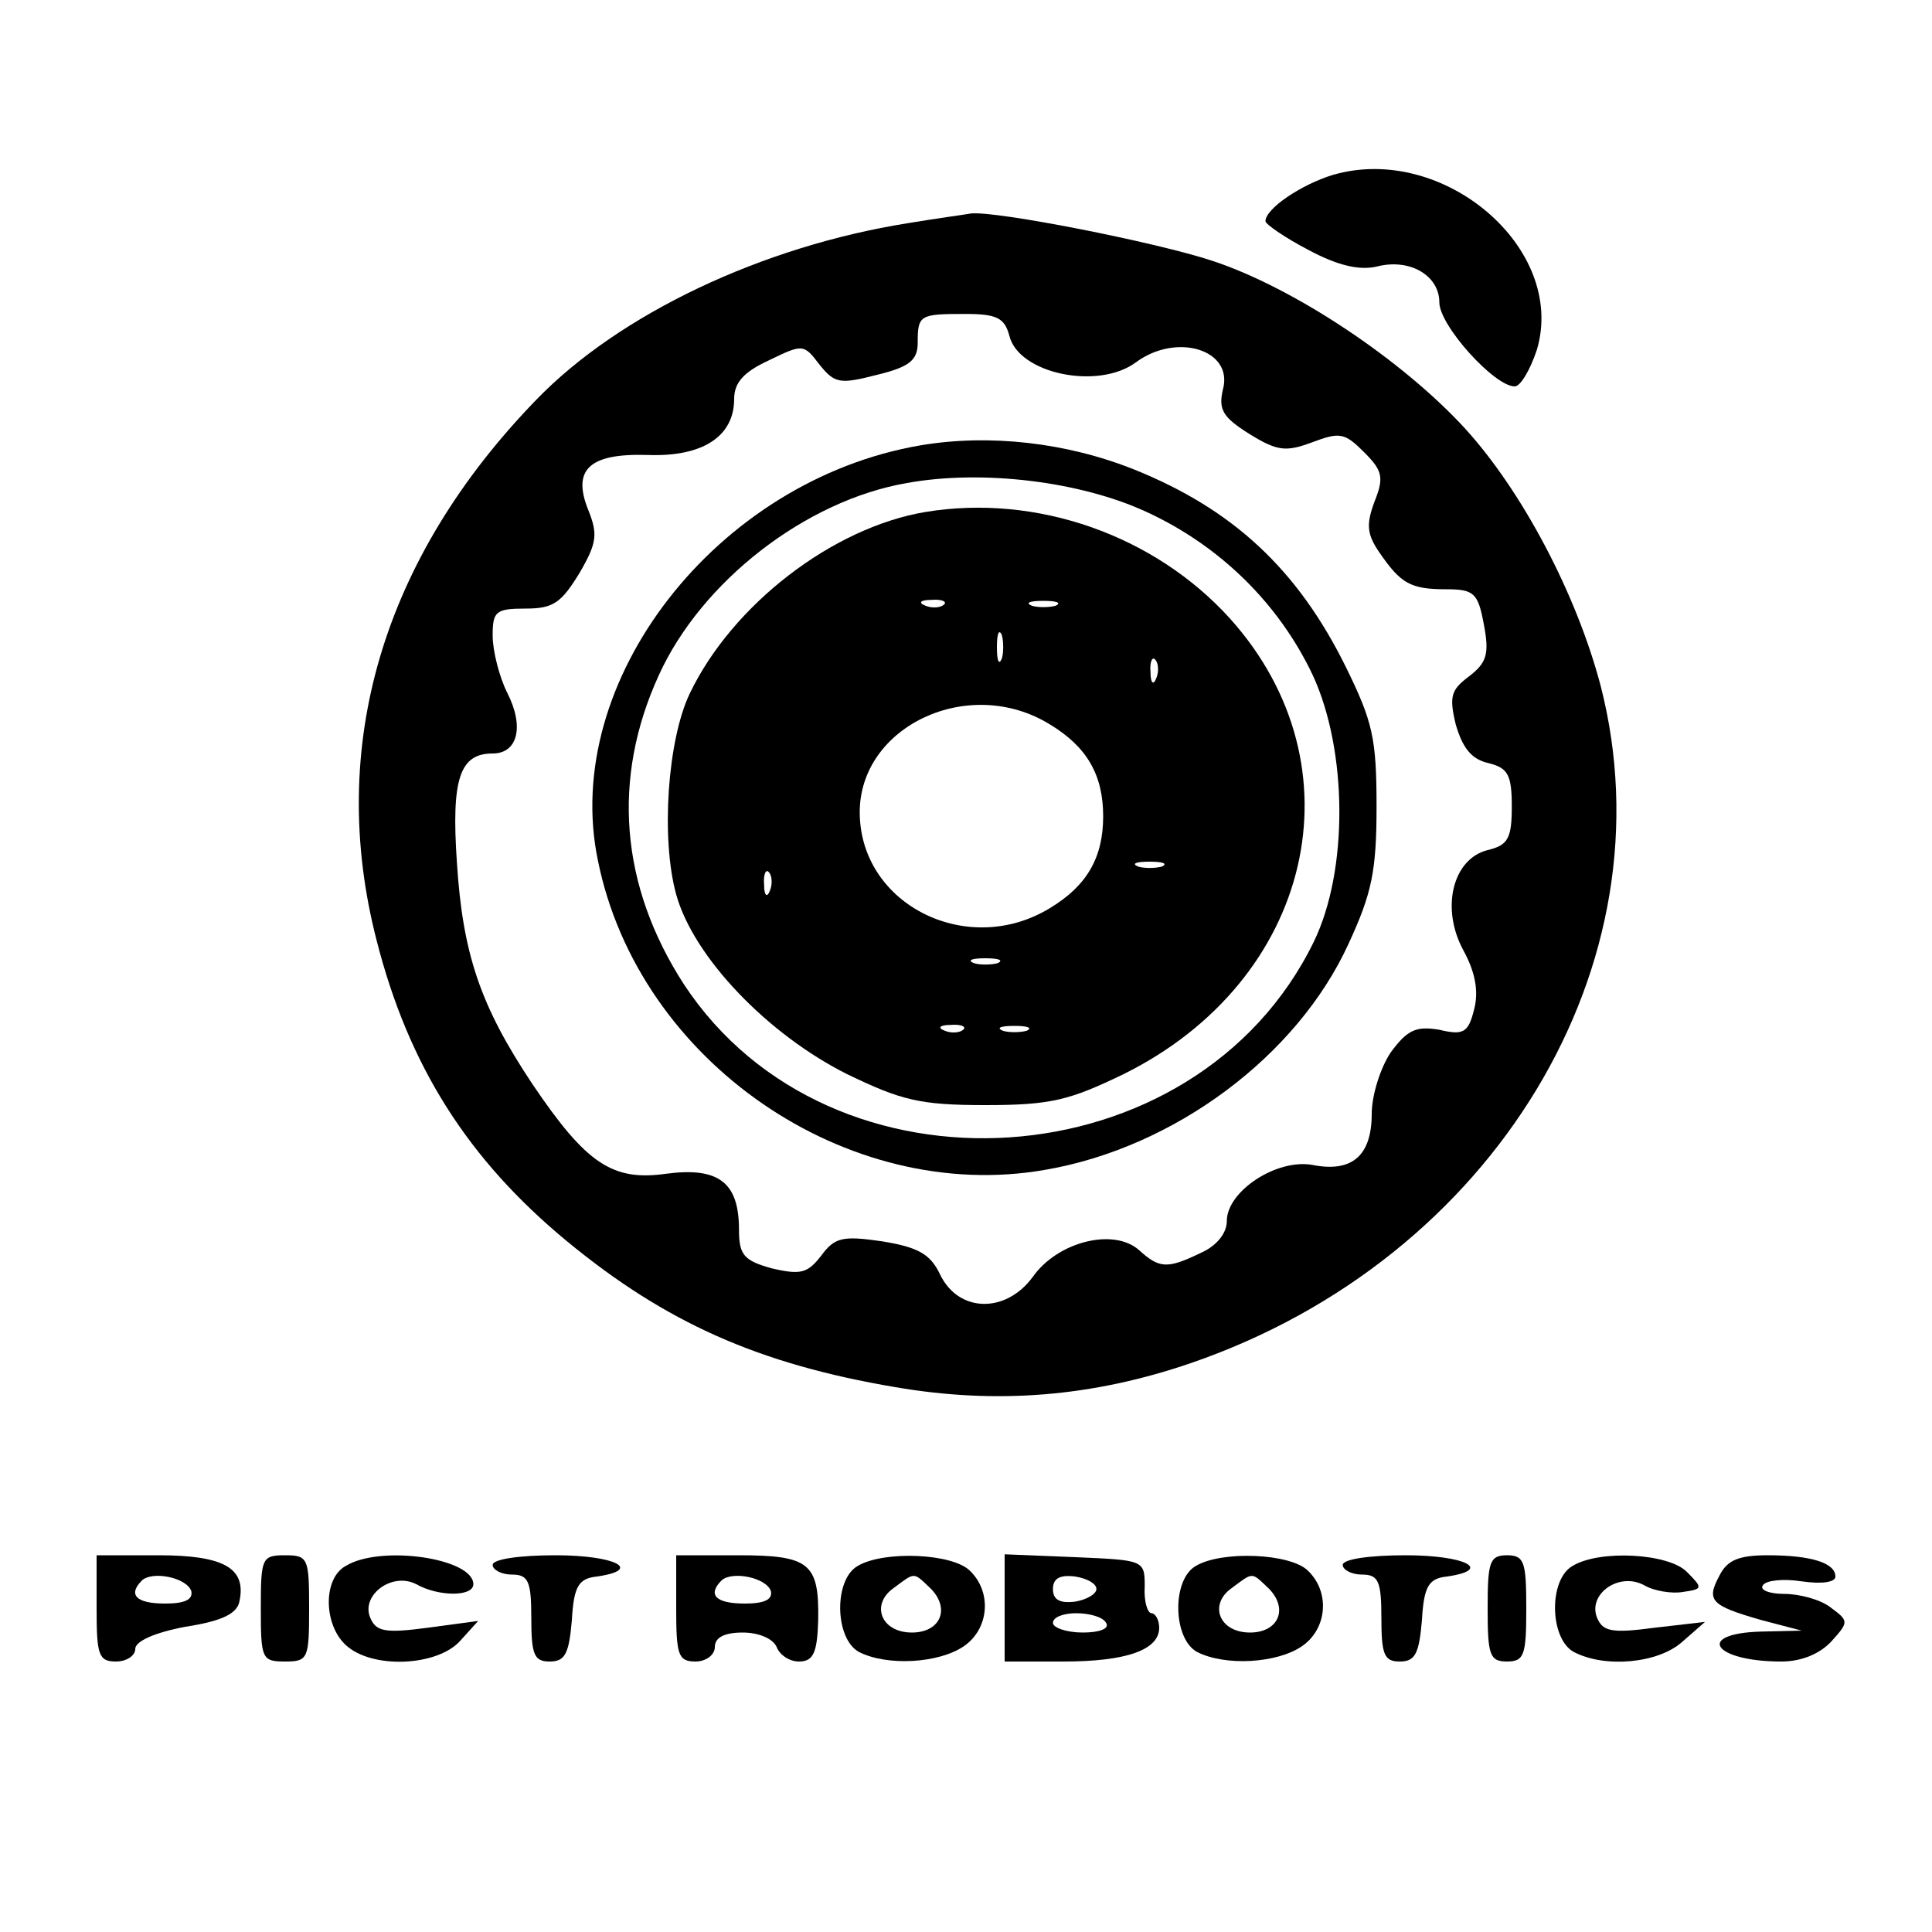 <?xml version="1.0" standalone="no"?>
<!DOCTYPE svg PUBLIC "-//W3C//DTD SVG 20010904//EN"
 "http://www.w3.org/TR/2001/REC-SVG-20010904/DTD/svg10.dtd">
<svg version="1.0" xmlns="http://www.w3.org/2000/svg"
 width="200pt" height="200pt" viewBox="0 0 200 200"
 preserveAspectRatio="xMidYMid meet">

<g transform="translate(0,200) scale(0.1,-0.1)"
fill="#000000" stroke="none">
<path d="M1380 1819 c-33 -10 -70 -35 -70 -48 0 -3 20 -17 45 -30 30 -16 52
-21 70 -17 34 9 65 -9 65 -37 0 -24 57 -87 78 -87 6 0 16 17 23 38 31 105 -97
214 -211 181z"/>
<path d="M940 1769 c-151 -24 -299 -94 -385 -183 -159 -164 -217 -359 -165
-560 33 -129 94 -226 197 -311 102 -84 198 -127 340 -151 105 -18 204 -10 306
25 314 108 498 413 424 701 -25 95 -81 201 -140 266 -65 71 -177 146 -262 174
-57 19 -224 52 -250 49 -5 -1 -35 -5 -65 -10z m105 -117 c10 -39 92 -56 131
-27 42 31 101 13 90 -28 -5 -21 0 -29 27 -46 29 -18 38 -19 65 -9 29 11 34 10
54 -10 19 -19 21 -26 11 -51 -9 -24 -8 -34 5 -53 22 -32 32 -38 69 -38 29 0
33 -4 39 -36 6 -31 3 -40 -15 -54 -19 -14 -21 -21 -14 -50 7 -24 16 -36 34
-40 20 -5 24 -12 24 -45 0 -33 -4 -40 -25 -45 -36 -9 -49 -60 -25 -104 12 -22
16 -42 11 -61 -6 -24 -11 -27 -36 -21 -24 4 -33 0 -50 -23 -11 -16 -20 -45
-20 -64 0 -43 -20 -61 -61 -53 -37 7 -89 -27 -89 -58 0 -13 -11 -26 -27 -33
-35 -17 -43 -16 -64 3 -26 23 -84 9 -110 -28 -28 -38 -77 -37 -96 3 -10 21
-23 28 -60 34 -41 6 -49 4 -63 -15 -14 -18 -21 -20 -51 -13 -29 8 -34 14 -34
40 0 49 -21 65 -75 58 -56 -8 -83 10 -139 93 -54 81 -72 135 -78 229 -6 87 3
113 37 113 26 0 33 28 15 63 -8 16 -15 43 -15 59 0 25 3 28 34 28 29 0 37 6
56 37 18 31 19 40 9 65 -17 42 1 59 62 57 56 -2 89 19 89 58 0 17 10 28 36 40
35 17 36 17 52 -4 16 -20 21 -21 60 -11 33 8 42 15 42 33 0 29 2 30 49 30 33
0 41 -4 46 -23z"/>
<path d="M953 1539 c-211 -36 -373 -244 -334 -430 42 -208 258 -356 463 -320
134 23 261 118 314 234 24 52 29 75 29 142 0 71 -4 88 -32 145 -50 101 -117
163 -219 204 -70 28 -150 37 -221 25z m234 -69 c76 -35 137 -95 172 -169 36
-78 37 -202 1 -276 -122 -250 -500 -275 -652 -44 -66 102 -75 213 -26 320 44
97 152 181 257 199 77 14 179 2 248 -30z"/>
<path d="M958 1470 c-96 -16 -200 -96 -244 -188 -23 -48 -30 -150 -14 -208 18
-65 95 -145 177 -186 56 -27 75 -32 143 -32 68 0 87 5 143 32 196 97 248 319
110 472 -78 86 -200 129 -315 110z m19 -96 c-3 -3 -12 -4 -19 -1 -8 3 -5 6 6
6 11 1 17 -2 13 -5z m116 -1 c-7 -2 -19 -2 -25 0 -7 3 -2 5 12 5 14 0 19 -2
13 -5z m-56 -55 c-3 -7 -5 -2 -5 12 0 14 2 19 5 13 2 -7 2 -19 0 -25z m160
-20 c-3 -8 -6 -5 -6 6 -1 11 2 17 5 13 3 -3 4 -12 1 -19z m-110 -48 c38 -23
55 -52 55 -95 0 -43 -17 -72 -55 -95 -85 -52 -196 3 -197 98 -1 90 113 144
197 92z m116 -147 c-7 -2 -19 -2 -25 0 -7 3 -2 5 12 5 14 0 19 -2 13 -5z
m-406 -25 c-3 -8 -6 -5 -6 6 -1 11 2 17 5 13 3 -3 4 -12 1 -19z m236 -75 c-7
-2 -19 -2 -25 0 -7 3 -2 5 12 5 14 0 19 -2 13 -5z m-36 -69 c-3 -3 -12 -4 -19
-1 -8 3 -5 6 6 6 11 1 17 -2 13 -5z m66 -1 c-7 -2 -19 -2 -25 0 -7 3 -2 5 12
5 14 0 19 -2 13 -5z"/>
<path d="M100 335 c0 -48 2 -55 20 -55 11 0 20 6 20 13 0 8 20 17 52 23 39 6
54 14 56 27 7 34 -17 47 -84 47 l-64 0 0 -55z m98 18 c2 -9 -7 -13 -27 -13
-30 0 -39 9 -24 24 11 10 46 3 51 -11z"/>
<path d="M270 335 c0 -52 1 -55 25 -55 24 0 25 3 25 55 0 52 -1 55 -25 55 -24
0 -25 -3 -25 -55z"/>
<path d="M358 379 c-24 -13 -23 -61 0 -82 27 -25 94 -22 118 4 l19 21 -52 -7
c-45 -6 -54 -4 -60 11 -9 23 23 47 48 34 23 -13 59 -13 59 0 0 27 -96 41 -132
19z"/>
<path d="M510 380 c0 -5 9 -10 20 -10 17 0 20 -7 20 -45 0 -38 3 -45 19 -45
16 0 20 8 23 43 2 35 7 43 26 45 48 7 19 22 -43 22 -37 0 -65 -4 -65 -10z"/>
<path d="M700 335 c0 -48 2 -55 20 -55 11 0 20 7 20 15 0 10 10 15 29 15 16 0
31 -6 35 -15 3 -8 13 -15 23 -15 15 0 19 9 20 43 1 59 -9 67 -83 67 l-64 0 0
-55z m98 18 c2 -9 -7 -13 -27 -13 -30 0 -39 9 -24 24 11 10 46 3 51 -11z"/>
<path d="M888 379 c-25 -14 -24 -75 1 -89 29 -15 83 -12 109 6 26 18 29 56 6
78 -18 18 -89 21 -116 5z m76 -24 c20 -21 9 -45 -20 -45 -32 0 -43 29 -19 46
23 17 20 17 39 -1z"/>
<path d="M1040 335 l0 -55 61 0 c65 0 99 12 99 35 0 8 -4 15 -8 15 -4 0 -8 12
-7 28 0 27 -1 27 -72 30 l-73 3 0 -56z m95 20 c0 -5 -10 -11 -22 -13 -16 -2
-23 2 -23 13 0 11 7 15 23 13 12 -2 22 -7 22 -13z m10 -35 c4 -6 -7 -10 -24
-10 -17 0 -31 5 -31 10 0 6 11 10 24 10 14 0 28 -4 31 -10z"/>
<path d="M1238 379 c-25 -14 -24 -75 1 -89 29 -15 83 -12 109 6 26 18 29 56 6
78 -18 18 -89 21 -116 5z m76 -24 c20 -21 9 -45 -20 -45 -32 0 -43 29 -19 46
23 17 20 17 39 -1z"/>
<path d="M1390 380 c0 -5 9 -10 20 -10 17 0 20 -7 20 -45 0 -38 3 -45 19 -45
16 0 20 8 23 43 2 35 7 43 26 45 48 7 19 22 -43 22 -37 0 -65 -4 -65 -10z"/>
<path d="M1540 335 c0 -48 2 -55 20 -55 18 0 20 7 20 55 0 48 -2 55 -20 55
-18 0 -20 -7 -20 -55z"/>
<path d="M1628 379 c-25 -14 -24 -75 1 -89 32 -17 87 -12 112 10 l24 21 -52
-6 c-45 -6 -54 -4 -60 11 -9 24 23 47 49 33 10 -6 29 -9 40 -7 21 3 21 4 4 21
-19 19 -90 23 -118 6z"/>
<path d="M1780 369 c-14 -26 -9 -31 43 -46 l42 -11 -42 -1 c-69 -2 -49 -31 21
-31 21 0 40 8 52 21 18 20 18 21 -1 35 -10 8 -32 14 -48 14 -15 0 -26 4 -22 9
3 5 21 7 40 4 21 -3 35 -1 35 5 0 14 -25 22 -70 22 -30 0 -42 -5 -50 -21z"/>
</g>
</svg>
